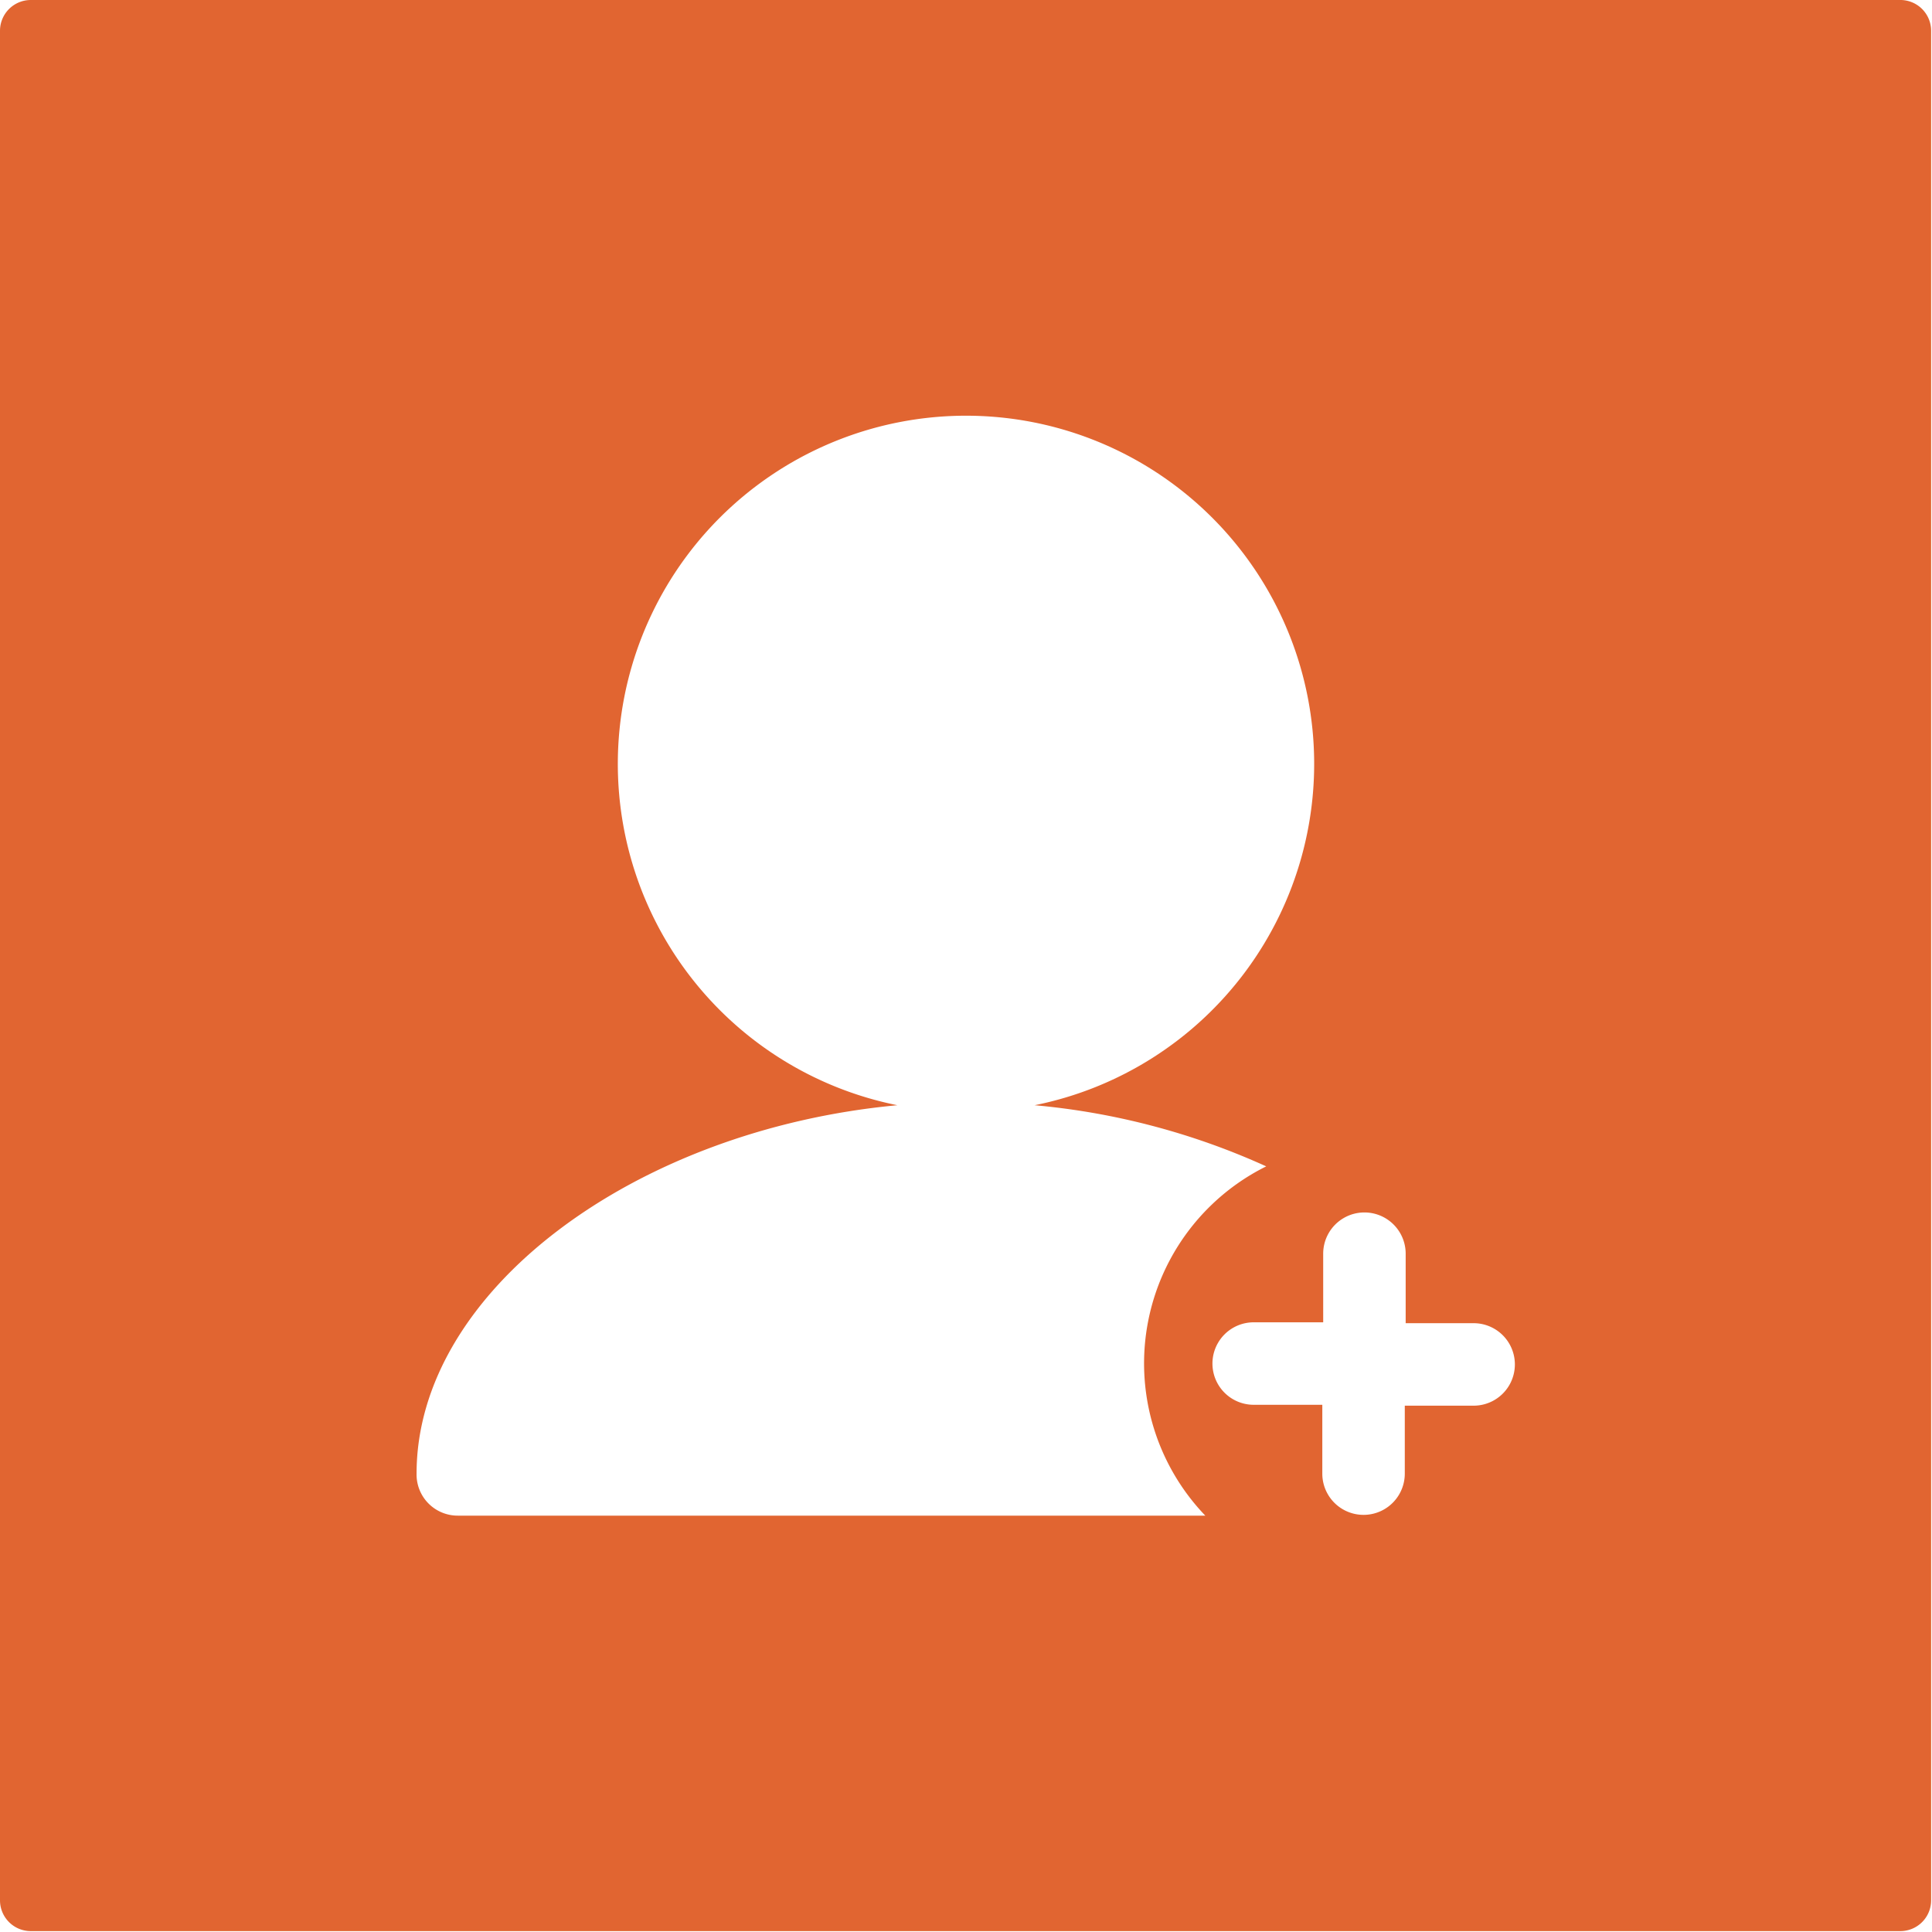 <?xml version="1.0" standalone="no"?><!DOCTYPE svg PUBLIC "-//W3C//DTD SVG 1.1//EN" "http://www.w3.org/Graphics/SVG/1.1/DTD/svg11.dtd"><svg t="1529681101941" class="icon" style="" viewBox="0 0 1024 1024" version="1.1" xmlns="http://www.w3.org/2000/svg" p-id="3311" xmlns:xlink="http://www.w3.org/1999/xlink" width="200" height="200"><defs><style type="text/css"></style></defs><path d="M1007.679 0H16.321A16.321 16.321 0 0 0 0 16.321v990.893a16.321 16.321 0 0 0 16.321 16.321h990.893a16.321 16.321 0 0 0 16.321-16.321v-990.893A16.321 16.321 0 0 0 1007.679 0zM242.594 803.322A21.8 21.8 0 0 1 220.794 781.056c0-96.641 115.41-182.324 254.834-195.264a184.539 184.539 0 1 1 72.743 0 378.754 378.754 0 0 1 122.754 32.408 116.576 116.576 0 0 0-32.291 185.122z m538.812-58.288h-36.838V781.056a21.8 21.8 0 0 1-43.716 0v-36.488H664.481a21.8 21.8 0 1 1 0-43.716h36.838V664.481a21.8 21.8 0 0 1 43.716 0v36.838H781.056a21.8 21.8 0 1 1 0 43.716z" fill="#e16531" p-id="3312"></path></svg>